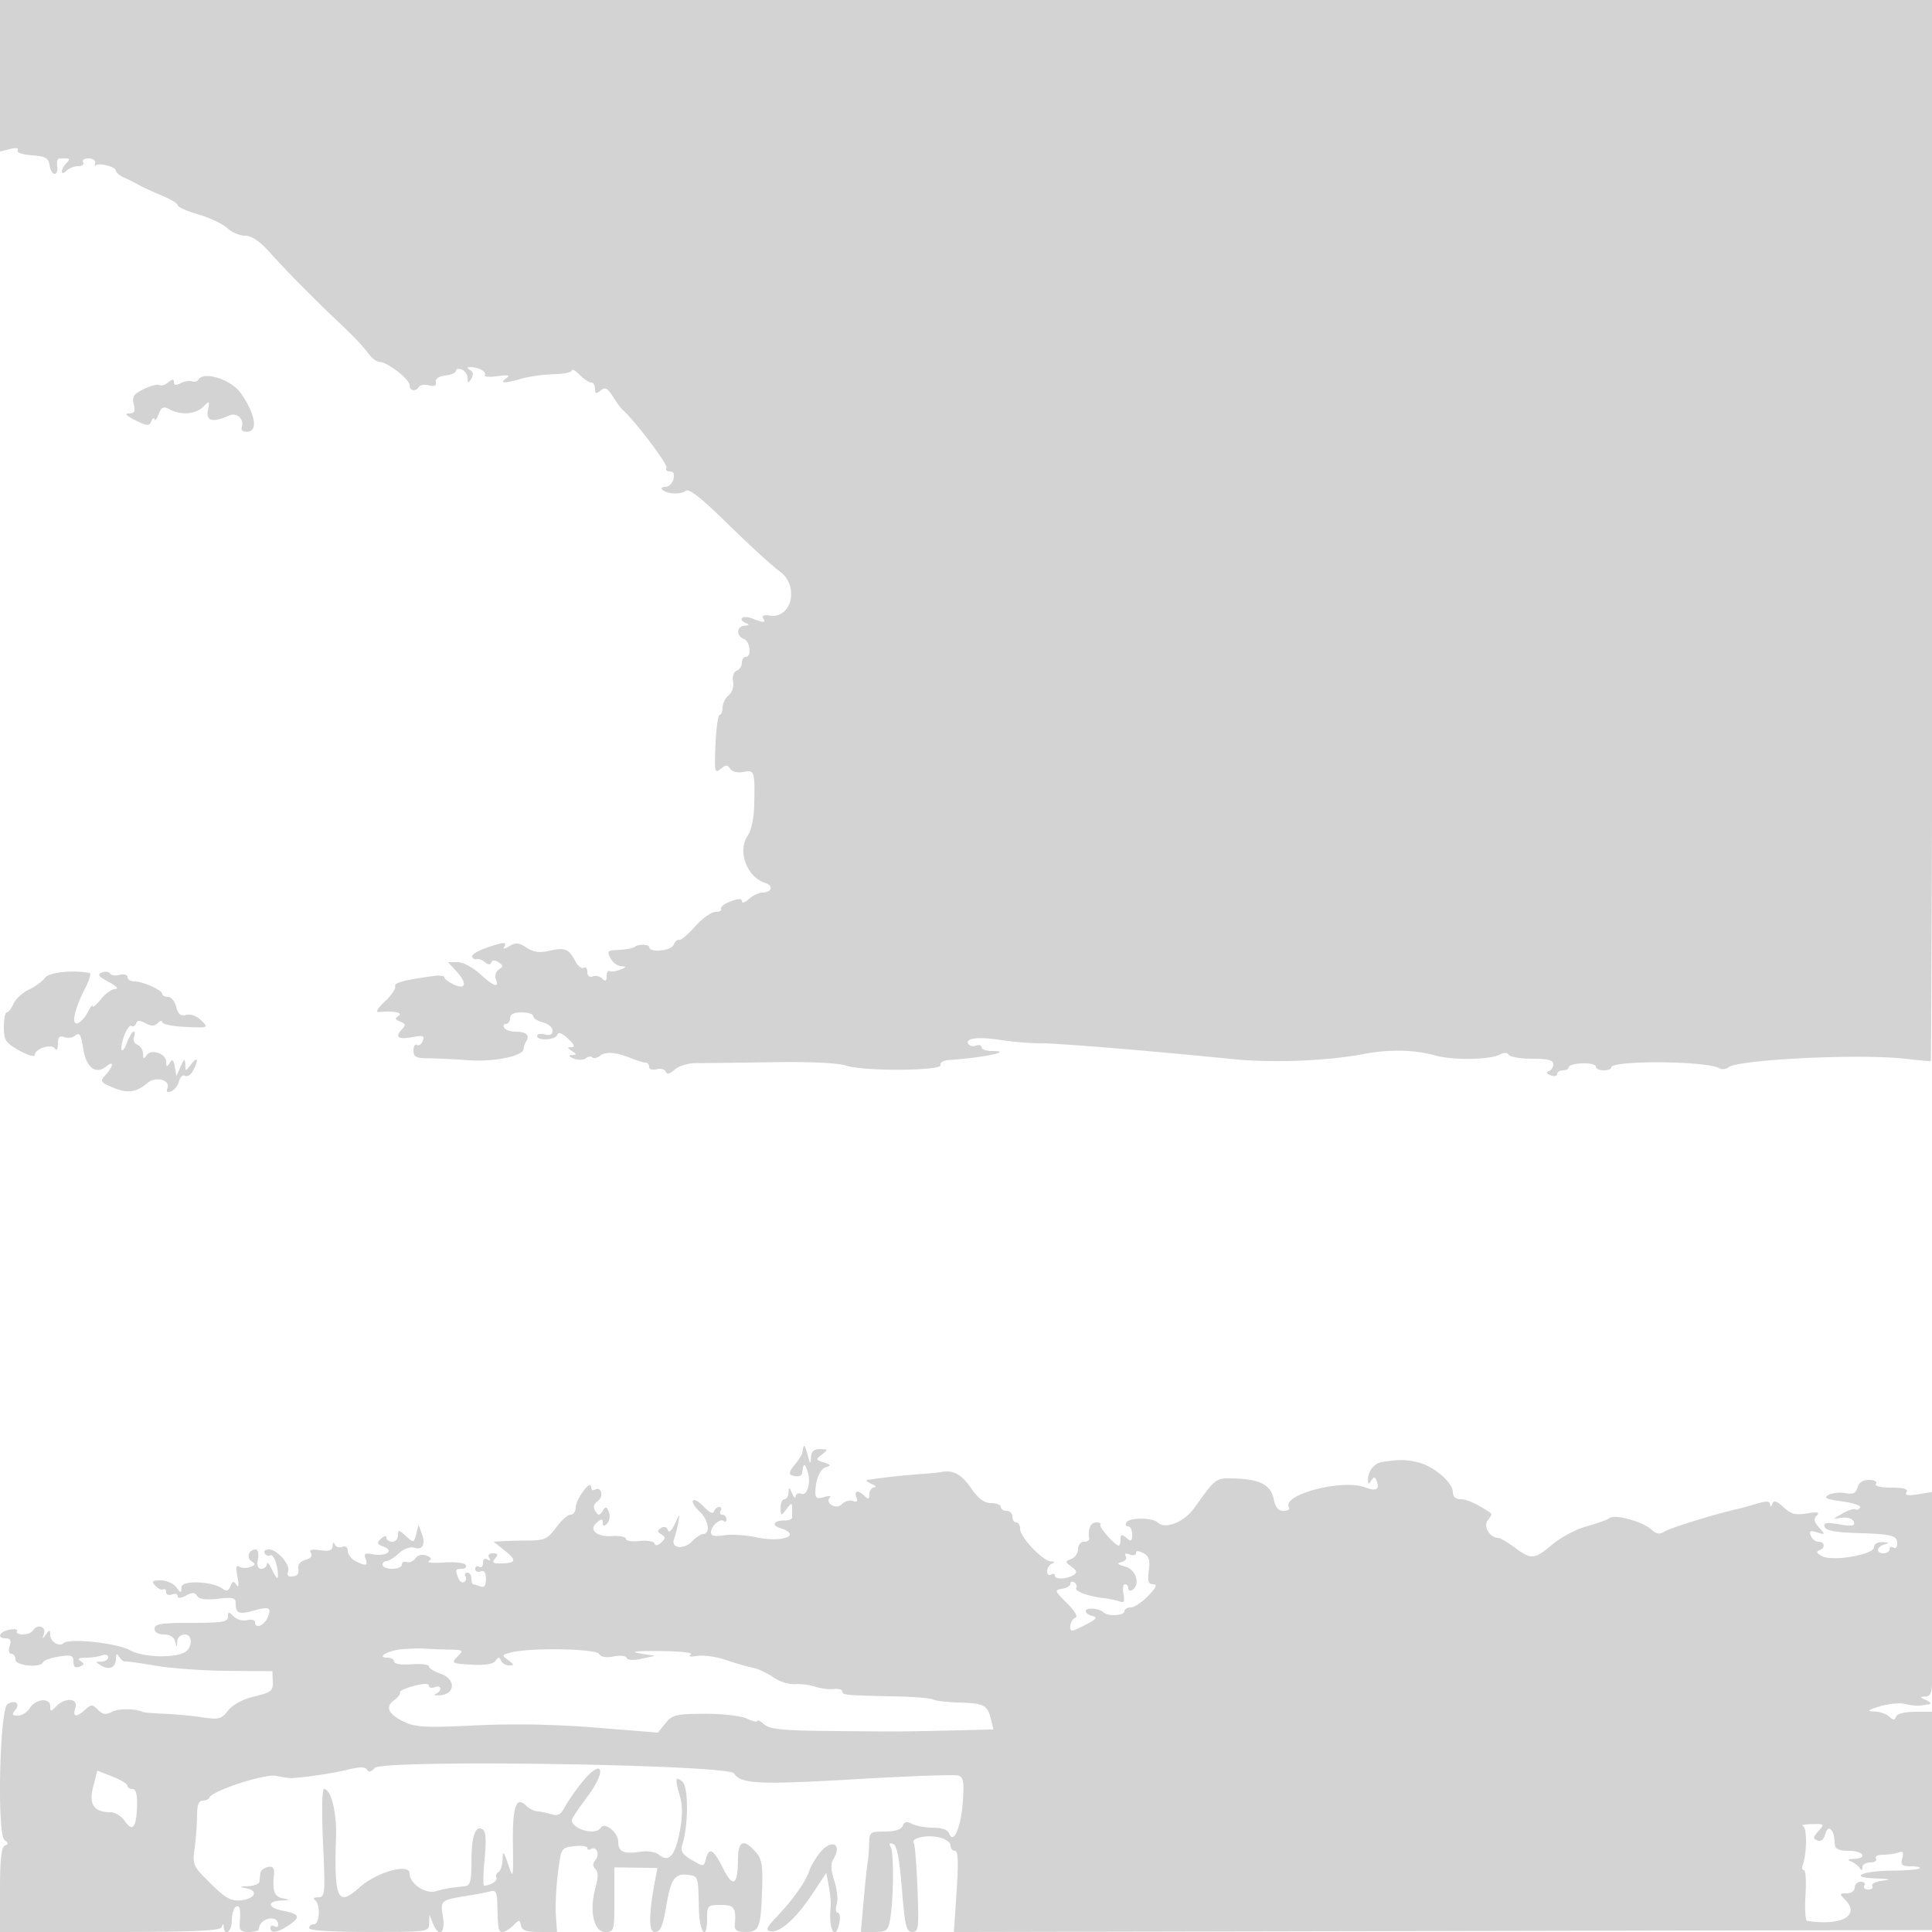 <svg xmlns="http://www.w3.org/2000/svg" width="500" height="500"><path d="M0 19.608v19.609l2.584-.649c1.588-.398 2.35-.27 1.977.333-.351.569 1.192 1.112 3.666 1.29 3.557.257 4.327.686 4.593 2.559.175 1.238.766 2.25 1.312 2.25.547 0 .853-.88.681-1.955-.172-1.075.025-1.975.437-2 2.896-.175 3.137-.032 1.95 1.155-.66.66-1.2 1.65-1.2 2.2 0 .556.533.467 1.2-.2.66-.66 2.037-1.2 3.059-1.2 1.022 0 1.581-.45 1.241-1-.34-.55.294-1 1.41-1 1.118 0 1.891.561 1.723 1.25-.168.688-.138.978.066.645.559-.912 5.301.203 5.301 1.246 0 .5 1.012 1.346 2.25 1.881 1.237.535 2.925 1.378 3.75 1.874.825.495 3.412 1.689 5.75 2.654 2.337.965 4.25 2.123 4.25 2.574 0 .451 2.401 1.518 5.337 2.372 2.935.853 6.291 2.44 7.458 3.527C59.962 60.111 62.042 61 63.418 61c1.673 0 3.757 1.395 6.292 4.212 4.651 5.168 12.143 12.738 18.791 18.986 2.75 2.584 5.751 5.772 6.67 7.084.919 1.311 2.298 2.385 3.065 2.385 2.003 0 7.764 4.468 7.764 6.021 0 1.497 1.603 1.763 2.442.406.308-.498 1.479-.666 2.602-.372 1.393.364 1.948.096 1.749-.844-.182-.855.751-1.498 2.457-1.694 1.512-.174 2.75-.723 2.75-1.219 0-.496.675-.643 1.5-.327.825.317 1.507 1.315 1.515 2.219.013 1.403.151 1.428.948.169.614-.971.524-1.732-.266-2.234-.888-.565-.895-.765-.029-.777 2.086-.027 4.334 1.173 3.804 2.031-.284.459 1.181.6 3.256.312 2.845-.395 3.403-.261 2.272.544-1.899 1.351-.464 1.381 4.007.085 1.921-.557 5.631-1.066 8.243-1.131 2.613-.064 4.75-.509 4.75-.987s.9.031 2 1.131 2.45 2 3 2c.55 0 1 .73 1 1.622 0 1.296.289 1.383 1.433.434 1.159-.962 1.776-.651 3.227 1.627.987 1.549 2.067 3.042 2.4 3.317 2.829 2.333 11.899 14.258 11.426 15.023-.332.537.055.977.861.977.973 0 1.29.672.943 2-.288 1.1-1.221 2-2.073 2-.853 0-1.239.312-.858.692 1.178 1.178 4.841 1.387 6.094.347.851-.706 4.024 1.793 11.119 8.758 5.46 5.361 11.388 10.778 13.173 12.039 5.186 3.665 3.224 12.405-2.575 11.471-1.425-.229-2.082.027-1.691.659.793 1.283.33 1.292-2.914.059-2.519-.958-3.793.313-1.315 1.313.747.301.545.536-.5.583-2.139.097-2.324 2.645-.25 3.441 1.658.636 2.09 4.638.5 4.638-.55 0-1 .689-1 1.531 0 .843-.608 1.765-1.352 2.05-.786.302-1.171 1.465-.919 2.78.247 1.296-.243 2.821-1.149 3.572-.869.722-1.58 2.157-1.58 3.189 0 1.033-.338 1.878-.75 1.879-.412 0-.9 3.462-1.083 7.691-.306 7.07-.199 7.579 1.326 6.314 1.369-1.137 1.802-1.146 2.477-.055.489.792 1.864 1.123 3.424.825 2.911-.557 2.992-.294 2.781 9.016-.067 2.942-.799 6.261-1.648 7.473-2.769 3.954-.273 10.729 4.514 12.248 2.243.712 1.693 2.487-.771 2.487-.887 0-2.435.745-3.441 1.655-1.006.91-1.829 1.174-1.829.587 0-.748-.88-.736-2.938.041-1.616.61-2.714 1.471-2.441 1.913.273.442-.383.804-1.458.804-1.076 0-3.442 1.688-5.258 3.75-1.815 2.063-3.675 3.633-4.131 3.491-.456-.143-1.09.42-1.409 1.25-.62 1.615-6.365 2.155-6.365.597 0-.746-2.836-.776-3.75-.04-.488.393-2.283.704-4.785.827-2.215.109-2.4.378-1.465 2.125.589 1.1 1.842 2.032 2.785 2.07 1.414.058 1.364.212-.285.875-1.1.443-2.338.609-2.75.371-.412-.239-.75.358-.75 1.325 0 1.3-.293 1.466-1.122.637-.617-.617-1.742-.884-2.5-.593-.831.319-1.378-.132-1.378-1.137 0-.916-.427-1.402-.95-1.079-.522.323-1.49-.438-2.15-1.691-1.706-3.239-2.647-3.624-6.647-2.722-2.626.592-4.18.383-5.997-.808-2.02-1.324-2.806-1.386-4.459-.353-1.136.709-1.718.787-1.343.179.862-1.394-.113-1.337-4.759.281-2.093.729-3.668 1.734-3.5 2.235.168.5.69.782 1.16.625.471-.157 1.439.199 2.153.792.851.706 1.417.729 1.645.067.226-.659.868-.674 1.847-.042 1.27.819 1.286 1.106.104 1.867-.767.495-1.119 1.62-.781 2.5.928 2.418-.512 1.934-4.162-1.399-1.806-1.65-4.399-3-5.762-3h-2.477l2.039 2.189c2.97 3.188 2.73 5.083-.461 3.629-1.375-.626-2.5-1.472-2.5-1.879 0-.407-1.237-.569-2.75-.359-7.893 1.091-10.307 1.749-9.984 2.718.196.587-1.021 2.351-2.705 3.919-1.8 1.676-2.443 2.788-1.561 2.698 3.736-.379 6.476.131 5.166.961-1.054.669-.967.986.417 1.518 1.335.512 1.474.949.584 1.839-2.083 2.083-1.242 2.872 2.345 2.199 2.966-.557 3.416-.409 2.895.949-.339.884-1.019 1.359-1.512 1.054-.492-.304-.895.345-.895 1.443 0 1.638.673 1.999 3.75 2.008 2.063.006 6.799.232 10.526.502 6.711.485 14.207-1.088 14.239-2.989.009-.494.334-1.399.723-2.01.956-1.501-.102-2.389-2.846-2.389-1.251 0-2.552-.45-2.892-1-.34-.55-.141-1 .441-1s1.059-.675 1.059-1.5c0-1 1-1.5 3-1.5 1.65 0 3 .441 3 .981 0 .539 1.125 1.263 2.5 1.608 1.375.345 2.5 1.307 2.5 2.136 0 1.016-.653 1.338-2 .985-1.1-.287-2-.115-2 .384 0 1.364 4.772 1.089 5.236-.301.267-.801 1.202-.463 2.772 1 1.608 1.498 1.907 2.212.931 2.222-1.211.013-1.201.169.061.985 1.333.862 1.333.979 0 1.055-.992.057-.822.359.5.892 1.1.443 2.491.415 3.092-.062s1.377-.582 1.726-.234c.348.349 1.207.176 1.908-.384 1.494-1.193 4.17-.998 8.089.592 1.548.627 3.236 1.141 3.75 1.141.514 0 .935.502.935 1.117s.877.887 1.952.606c1.074-.281 2.133.004 2.354.633.268.764 1.038.58 2.316-.551 1.053-.932 3.481-1.685 5.396-1.673 1.915.012 10.682-.094 19.482-.235 10.033-.16 17.305.172 19.5.891 4.616 1.513 24.998 1.37 24.407-.17-.244-.635.763-1.196 2.332-1.299 8.675-.569 16.922-2.319 10.928-2.319-1.467 0-2.667-.436-2.667-.969 0-.532-.629-.727-1.399-.431-.769.295-1.664.107-1.989-.418-.943-1.527 2.516-1.948 8.418-1.023 3.009.471 7.72.855 10.47.852 4.679-.005 27.811 1.904 49.5 4.085 10.199 1.025 24.404.482 33.731-1.291 6.821-1.297 13.235-1.173 18.763.362 4.559 1.265 14.099 1.121 16.666-.252 1.082-.58 1.948-.549 2.338.082.341.552 3.068 1.003 6.061 1.003 4.028 0 5.441.368 5.441 1.417 0 .779-.54 1.596-1.199 1.816-.751.25-.563.644.5 1.052.934.359 1.699.216 1.699-.316 0-.533.675-.969 1.5-.969s1.5-.377 1.5-.838c0-.461 1.575-.897 3.5-.97 1.925-.072 3.5.305 3.5.838 0 .534.9.97 2 .97s2-.337 2-.75c0-1.892 24.828-1.711 27.925.204.639.395 1.705.29 2.369-.233 2.581-2.036 34.037-3.566 45.706-2.223 3.575.412 6.589.68 6.697.595.108-.084.333-61.902.5-137.373L500.5 0H0v19.608m51.334 78.661c-.285.46-1.039.649-1.676.419-.637-.23-1.946-.013-2.908.482-1.177.606-1.75.521-1.75-.257 0-.854-.383-.84-1.456.051-.801.664-1.832.976-2.291.693-.459-.284-2.273.181-4.033 1.033-2.633 1.276-3.093 1.969-2.601 3.93.469 1.867.197 2.38-1.261 2.382-1.188.001-.596.633 1.642 1.753 3.066 1.535 3.584 1.566 4.18.249.374-.827.74-1.054.813-.504.074.55.548-.032 1.054-1.294.762-1.899 1.257-2.114 2.871-1.25 2.92 1.563 6.722 1.261 8.672-.688 1.643-1.644 1.706-1.596 1.223.928-.539 2.824 1.21 3.244 5.538 1.331 2.009-.888 3.967 1.046 3.195 3.157-.252.689.412 1.12 1.592 1.031 2.662-.201 1.885-4.631-1.726-9.842-2.521-3.638-9.628-5.95-11.078-3.604M11.67 253.033c-.644.903-2.52 2.279-4.17 3.059-1.65.779-3.444 2.427-3.987 3.662C2.97 260.989 2.182 262 1.763 262c-.42 0-.763 1.717-.763 3.816 0 3.41.425 4.055 4 6.064 2.2 1.236 4 1.755 4 1.152 0-1.639 4.347-3.014 5.235-1.656.424.649.741.128.75-1.233.011-1.763.425-2.2 1.642-1.733.894.344 2.213.138 2.929-.456 1.026-.852 1.447-.119 1.982 3.449.732 4.885 3.284 6.82 6.01 4.557 1.98-1.643 1.84-.046-.194 2.201-1.553 1.716-1.443 1.904 1.944 3.319 3.72 1.555 6.007 1.24 8.88-1.222 2.075-1.778 5.965-.794 5.16 1.305-.384 1-.084 1.277.952.879.832-.319 1.752-1.494 2.044-2.612.292-1.117.989-1.748 1.549-1.403.559.346 1.489-.254 2.067-1.333 1.531-2.861 1.225-3.91-.482-1.653-1.453 1.922-1.469 1.922-1.531 0-.053-1.619-.248-1.526-1.174.559l-1.11 2.5-.417-2.412c-.322-1.863-.621-2.09-1.311-1-.732 1.155-.897 1.106-.91-.271-.02-2.201-3.973-3.492-5.125-1.674-.666 1.052-.863.957-.875-.424-.008-.98-.662-2.03-1.452-2.333a1.534 1.534 0 01-.893-1.969c.299-.779.26-1.417-.088-1.417-.347 0-1.083 1.187-1.635 2.639-1.412 3.715-2.193 2.366-.854-1.476.606-1.738 1.47-2.933 1.919-2.656.449.278.99-.012 1.2-.644.283-.847.924-.861 2.433-.053 1.504.805 2.355.79 3.202-.057.634-.634 1.154-.725 1.155-.203 0 .522 2.707 1.069 6.015 1.215 5.953.263 5.994.246 4.072-1.676-1.143-1.143-2.74-1.731-3.886-1.432-1.462.383-2.105-.132-2.593-2.074-.356-1.421-1.315-2.583-2.129-2.583-.815 0-1.485-.337-1.489-.75-.01-1.015-4.957-3.25-7.191-3.25-.991 0-1.801-.502-1.801-1.117 0-.624-.882-.886-1.999-.594-1.099.288-2.239.135-2.532-.339-.293-.475-1.252-.587-2.131-.249-1.228.471-.815 1.03 1.782 2.414 1.98 1.055 2.685 1.819 1.703 1.843-.923.023-2.611 1.228-3.75 2.677-1.14 1.449-2.08 2.237-2.088 1.75-.008-.487-.57.204-1.25 1.536-.679 1.332-1.861 2.628-2.626 2.88-1.758.581-.864-3.606 1.933-9.051 1.059-2.062 1.596-3.822 1.192-3.91-4.108-.892-10.552-.228-11.564 1.193M207.993 374.25a11.596 11.596 0 00-.368 1.718c-.069.532-.984 1.97-2.034 3.197-1.22 1.425-1.5 2.365-.775 2.607 1.743.581 2.672.326 2.809-.772.285-2.281.554-2.401 1.272-.569 1.11 2.834.129 6.793-1.525 6.158-.754-.289-1.404.022-1.442.692-.039.671-.457.319-.93-.781-.735-1.71-.87-1.746-.93-.25-.038.962-.52 1.75-1.07 1.75s-.986 1.012-.968 2.25c.031 2.194.068 2.201 1.5.309 1.28-1.693 1.468-1.725 1.468-.25v2.441c0 .413-.863.75-1.917.75-2.831 0-3.545 1.219-1.158 1.976 5.717 1.815.598 3.83-6.087 2.396-2.801-.601-6.61-.846-8.465-.545-2.398.389-3.373.167-3.373-.767 0-1.648 2.458-3.769 3.342-2.885.362.362.658.133.658-.508 0-.642-.477-1.167-1.059-1.167s-.781-.45-.441-1 .179-1-.358-1c-.536 0-1.15.525-1.364 1.167-.238.713-1.239.254-2.573-1.177-1.201-1.29-2.484-2.044-2.851-1.677s.424 1.684 1.759 2.927c2.299 2.142 2.81 5.76.814 5.76-.51 0-1.817.89-2.904 1.977-2.179 2.179-5.487 1.674-4.576-.699.309-.805.787-2.659 1.063-4.121.497-2.635.49-2.633-.869.25-.835 1.772-1.543 2.386-1.814 1.573-.27-.81-.955-1.019-1.743-.532-1.056.653-1.046.957.051 1.635 1.129.698 1.126 1.044-.018 2.125-.881.832-1.506.919-1.758.245-.215-.576-1.958-.865-3.875-.641-1.916.224-3.484-.023-3.484-.549s-1.563-.852-3.472-.724c-4.127.277-6.319-1.638-4.04-3.529 1.22-1.012 1.512-.999 1.512.068 0 .985.289 1.033 1.133.189.623-.623.824-1.938.446-2.922-.585-1.525-.826-1.572-1.633-.317-.822 1.279-1.068 1.282-1.874.03-.637-.991-.433-1.805.653-2.599 1.626-1.189.875-3.948-.794-2.916-.512.316-.946-.014-.964-.734-.053-2.058-3.967 3.174-3.967 5.302 0 1.039-.603 1.889-1.34 1.889-.737 0-2.425 1.495-3.75 3.323-2.104 2.901-2.981 3.327-6.91 3.355-2.475.018-5.573.098-6.885.178l-2.385.144 2.635 2.073c3.396 2.671 3.319 3.403-.371 3.534-2.419.086-2.783-.157-1.875-1.25.872-1.051.747-1.357-.556-1.357-1.016 0-1.399.457-.968 1.155.443.715.275.883-.44.44-.691-.427-1.155-.063-1.155.905 0 .89-.45 1.34-1 1-.55-.34-1-.093-1 .548s.619.929 1.375.638c.939-.36 1.375.259 1.375 1.952 0 1.761-.422 2.318-1.457 1.921-.801-.307-1.645-.559-1.875-.559-.23 0-.418-.675-.418-1.5s-.477-1.5-1.059-1.5-.8.419-.484.931a1.086 1.086 0 01-.336 1.494c-.501.31-1.184-.146-1.516-1.013-.859-2.237-.789-2.412.954-2.412.857 0 1.28-.451.94-1.002-.341-.551-2.888-.834-5.66-.629-2.772.206-4.507.044-3.856-.359.825-.51.636-.942-.623-1.425-1.091-.419-2.214-.142-2.834.698-.564.766-1.588 1.203-2.276.971-.687-.231-1.25.067-1.25.663 0 .595-1.125 1.083-2.5 1.083s-2.5-.45-2.5-1 .469-1 1.042-1c.573 0 2.01-.903 3.194-2.006 1.217-1.133 2.902-1.768 3.874-1.459 2.251.714 3.103-.786 2.055-3.619l-.84-2.269-.619 2.371c-.607 2.32-.663 2.331-2.663.521-1.823-1.65-2.043-1.671-2.043-.194 0 .91-.675 1.655-1.5 1.655s-1.5-.468-1.5-1.039c0-.6-.589-.494-1.393.25-1.177 1.09-1.065 1.413.726 2.09 2.811 1.064.515 2.584-2.912 1.929-1.943-.372-2.321-.133-1.828 1.151.721 1.879.041 2.028-2.659.584-1.064-.57-1.934-1.743-1.934-2.607 0-.955-.563-1.356-1.435-1.021-.79.303-1.654.013-1.921-.643-.291-.715-.518-.561-.565.383-.06 1.189-.852 1.463-3.221 1.115-2.274-.333-2.937-.129-2.399.741.466.755-.053 1.41-1.4 1.762-1.262.33-2.029 1.226-1.867 2.182.271 1.6-.261 2.123-2.161 2.123-.532 0-.742-.589-.466-1.308.658-1.716-2.828-5.692-4.991-5.692-.931 0-1.409.457-1.064 1.016.346.559.996.789 1.445.512.839-.519 2.042 2.797 1.986 5.472-.017.825-.649.15-1.405-1.5-.755-1.65-1.41-2.437-1.455-1.75-.044.688-.694 1.25-1.442 1.25-.913 0-1.204-.824-.884-2.5.266-1.392.009-2.5-.579-2.5-1.759 0-2.525 2.166-1.082 3.058 1.084.67 1.02.961-.324 1.477-.921.353-2.194.321-2.829-.071-.831-.514-.968.232-.487 2.661.43 2.173.339 2.9-.254 2.041-.74-1.071-1.05-.999-1.573.363-.453 1.182-1.026 1.401-1.889.722-2.566-2.02-10.735-2.385-10.77-.482-.03 1.632-.108 1.631-1.36-.019-.731-.962-2.534-1.75-4.008-1.75-2.241 0-2.468.228-1.389 1.395.709.767 1.626 1.191 2.039.941.413-.25.75.071.75.712s.675.907 1.5.59c.825-.316 1.5-.124 1.5.429 0 .629.793.579 2.127-.135 1.628-.871 2.308-.846 2.897.106.515.835 2.288 1.074 5.373.727 3.879-.438 4.603-.25 4.603 1.191 0 2.604.819 2.933 4.661 1.872 4.08-1.126 4.673-.834 3.61 1.777-.853 2.095-3.271 3.04-3.271 1.278 0-.627-.884-.885-2.018-.589-1.109.291-2.684-.139-3.5-.954-1.309-1.31-1.482-1.3-1.482.089 0 1.318-1.53 1.571-9.5 1.571-7.778 0-9.5.272-9.5 1.5 0 .921.936 1.5 2.427 1.5 1.47 0 2.607.69 2.884 1.75.435 1.667.463 1.667.573 0 .067-1.014.918-1.75 2.022-1.75 1.93 0 1.941 3.359.015 4.549-2.666 1.648-10.983 1.382-14.255-.456-3.364-1.889-15.878-3.215-17.264-1.829-1.046 1.047-3.401-.415-3.417-2.121-.014-1.436-.152-1.454-1.095-.143-.91 1.266-.991 1.227-.516-.25.608-1.891-1.783-2.515-2.874-.75-.34.55-1.518 1-2.618 1-1.1 0-1.762-.385-1.471-.856.291-.47-.583-.643-1.941-.383C-.243 422.28-.936 424 1.567 424c1.113 0 1.383.581.933 2-.364 1.147-.18 2 .433 2 .587 0 1.067.675 1.067 1.5 0 1.626 6.547 2.225 7.167.655.183-.464 2.02-1.111 4.083-1.437 3.229-.51 3.75-.327 3.75 1.313 0 1.328.48 1.722 1.584 1.298 1.275-.489 1.324-.772.25-1.453-.921-.584-.508-.85 1.334-.861 1.468-.008 3.38-.288 4.25-.622.87-.334 1.582-.109 1.582.5s-.788 1.121-1.75 1.137c-1.662.029-1.661.082.008 1.055 2.116 1.232 3.736.415 3.757-1.894.012-1.309.207-1.39.862-.356.466.735 1.14 1.258 1.5 1.163.359-.096 3.908.392 7.888 1.083 3.979.692 12.41 1.294 18.735 1.338l11.5.081.1 2.686c.09 2.411-.398 2.806-4.757 3.852-3.006.721-5.598 2.107-6.802 3.637-1.76 2.238-2.397 2.404-6.743 1.758-2.639-.393-7.048-.805-9.798-.917-2.75-.112-5.225-.31-5.5-.442-1.946-.929-6.341-.962-8.025-.061-1.572.842-2.377.727-3.617-.513-1.441-1.44-1.761-1.445-3.306-.047-2.336 2.114-3.312 1.941-2.552-.453.797-2.512-2.554-2.803-4.929-.429C13.143 443 13 443 13 441.571c0-2.261-3.743-1.955-5.232.429-.687 1.1-2.096 2-3.131 2-1.507 0-1.648-.281-.711-1.411 1.422-1.713.042-2.805-1.974-1.561-2.051 1.265-2.764 33.795-.771 35.196 1.035.729 1.05 1.037.069 1.435-.893.363-1.25 3.628-1.25 11.424V500h28.417c21.797 0 28.534-.291 28.921-1.25.403-1 .52-1 .583 0 .167 2.649 2.079 1.094 2.079-1.691 0-1.618.45-3.219 1-3.559 1.053-.651 1.341.526 1.039 4.25-.145 1.797.335 2.25 2.389 2.25 1.415 0 2.579-.337 2.587-.75.059-2.869 4.985-3.94 4.985-1.084 0 .524-.45.674-1 .334s-1-.141-1 .441c0 1.516 1.69 1.308 4.535-.556 3.336-2.186 3.104-3.043-1.035-3.819-4.164-.781-4.644-2.509-.75-2.702 2.358-.117 2.429-.198.5-.57-2.247-.432-2.744-1.726-2.355-6.127.156-1.762-.234-2.248-1.594-1.986-.991.19-1.857.903-1.926 1.583-.069.68-.181 1.686-.25 2.236-.069.55-1.362 1.061-2.875 1.136-2.443.121-2.492.186-.442.577 3.215.615 2.178 2.723-1.521 3.092-2.501.249-3.921-.546-7.793-4.363-4.586-4.522-4.715-4.81-4.114-9.195.341-2.489.62-6.263.62-8.387 0-2.663.439-3.86 1.417-3.86.779 0 1.566-.345 1.75-.767.794-1.83 14.401-6.252 17.333-5.633 1.65.348 3.45.606 4 .573 3.93-.238 10.7-1.257 14.415-2.171 3.182-.783 4.603-.782 5.088.003.454.734 1.091.586 1.955-.454 1.877-2.262 91.588-.904 93.017 1.408 1.684 2.725 6.529 2.959 31.218 1.51 13.86-.814 25.927-1.248 26.816-.966 1.328.421 1.538 1.629 1.174 6.755-.471 6.634-2.412 11.193-3.527 8.287-.383-.997-1.869-1.545-4.19-1.545-1.979 0-4.423-.442-5.432-.982-1.362-.729-1.98-.6-2.403.5-.372.97-1.961 1.482-4.6 1.482-3.865 0-4.034.133-4.108 3.25-.042 1.788-.21 3.925-.374 4.75-.164.825-.626 5.212-1.027 9.75l-.73 8.25h3.493c3.155 0 3.549-.314 4.072-3.25.918-5.142 1.016-17.337.151-18.737-.52-.842-.317-1.118.603-.817.999.327 1.644 3.596 2.296 11.63.788 9.707 1.14 11.174 2.686 11.174 1.625 0 1.743-.965 1.357-11.073-.232-6.09-.66-11.458-.951-11.928-.81-1.311 3.188-2.227 6.523-1.494 1.638.36 2.978 1.293 2.978 2.074 0 .782.511 1.421 1.136 1.421.822 0 .942 2.914.433 10.504l-.703 10.504 126.817-.254L500.5 499.5l.252-28.25.253-28.25h-4.919c-3.024 0-5.096.482-5.378 1.25-.366 1-.723 1-1.783 0-.729-.687-2.472-1.285-3.875-1.327-2.046-.062-1.759-.322 1.45-1.32 2.2-.684 5.125-.963 6.5-.621 1.375.342 3.063.543 3.75.445.688-.097 1.813-.265 2.5-.372.688-.108.35-.582-.75-1.055-1.71-.735-1.746-.87-.25-.93 1.372-.055 1.762-.989 1.807-4.32.031-2.337.096-6.95.144-10.25.048-3.3.022-13.284-.057-22.187L500 386.126l-3.655.593c-2.629.426-3.455.268-2.941-.563.501-.811-.664-1.156-3.904-1.156-2.824 0-4.378-.388-4-1 .348-.562-.451-1-1.824-1-1.582 0-2.623.688-2.953 1.953-.39 1.49-1.138 1.839-3.158 1.473-1.455-.264-3.416-.049-4.356.478-1.328.745-.542 1.113 3.522 1.654 2.877.382 4.983 1.095 4.681 1.585-.303.489-.862.697-1.244.461-.381-.236-1.812.217-3.181 1.006l-2.487 1.435 2.407-.273c1.34-.151 2.612.33 2.869 1.086.366 1.073-.426 1.208-3.776.642-3.348-.566-4.144-.431-3.786.642.32.962 2.761 1.43 8.369 1.605 9.175.285 10.417.617 10.417 2.781 0 .874-.45 1.312-1 .972-.55-.34-1-.141-1 .441s-.675 1.059-1.5 1.059c-2.077 0-1.888-1.752.25-2.311 1.317-.344 1.193-.486-.5-.573-1.318-.068-2.25.464-2.25 1.285 0 1.94-10.744 3.793-13.497 2.327-1.287-.685-1.554-1.211-.75-1.479 1.694-.565 1.584-2.249-.146-2.249-.766 0-1.663-.704-1.994-1.565-.476-1.241-.134-1.421 1.643-.867 2.16.672 2.179.625.508-1.249-1.309-1.467-1.453-2.23-.587-3.096.867-.867.238-1.002-2.553-.549-2.966.481-4.171.161-6.056-1.61-1.756-1.65-2.487-1.875-2.881-.887-.342.855-.557.906-.608.143-.058-.865-.947-.917-3.329-.195-1.788.541-4.011 1.154-4.941 1.361-5.587 1.243-17.433 4.886-18.93 5.821-1.362.851-2.181.736-3.573-.502-2.326-2.069-9.356-3.987-10.74-2.93-.586.448-3.245 1.405-5.908 2.125-2.663.721-6.643 2.816-8.844 4.656-4.795 4.006-5.452 4.062-9.814.844-1.864-1.375-3.783-2.5-4.266-2.5-2.163 0-3.954-3.03-2.691-4.552.683-.823 1.065-1.622.85-1.775-3.171-2.25-6.216-3.673-7.858-3.673-1.307 0-2.035-.656-2.035-1.835 0-2.519-5.025-6.782-9.12-7.737-3.165-.737-4.656-.747-9.21-.062-2.036.306-3.639 2.347-3.639 4.634 0 1.202.167 1.235.845.166.689-1.087.951-1.059 1.416.152.826 2.152-.152 2.686-2.961 1.618-5.953-2.264-21.784 1.903-19.748 5.198.294.476-.335.866-1.399.866-1.341 0-2.115-.903-2.523-2.946-.738-3.69-3.532-5.22-9.875-5.408-5.288-.156-4.931-.411-10.786 7.718-2.594 3.601-7.52 5.516-9.388 3.648-1.306-1.306-7.306-1.315-8.112-.012-.34.55-.141 1 .441 1s1.059.955 1.059 2.122c0 1.774-.247 1.918-1.5.878-1.229-1.02-1.5-.951-1.5.378 0 .892-.205 1.622-.455 1.622-.987 0-5.298-4.914-4.772-5.439.308-.309-.19-.561-1.106-.561-1.447 0-2.181 1.747-1.785 4.25.065.413-.557.75-1.382.75-.825 0-1.5.852-1.5 1.893s-.788 2.198-1.75 2.571c-1.655.642-1.651.751.06 2.011 1.404 1.034 1.52 1.512.517 2.132-1.822 1.126-4.827 1.23-4.827.167 0-.491-.45-.614-1-.274-.55.34-1-.046-1-.858 0-.811.563-1.702 1.25-1.98.829-.334.726-.531-.304-.583-2.108-.107-7.946-6.262-7.946-8.377 0-.936-.45-1.702-1-1.702s-1-.675-1-1.5-.675-1.5-1.5-1.5-1.5-.45-1.5-1-1.129-1-2.51-1c-1.795 0-3.288-1.127-5.25-3.962-2.447-3.539-4.671-4.707-7.74-4.066-.55.115-3.25.375-6 .578-4.249.313-8.623.799-13 1.443-.55.081-.1.534 1 1.007 1.1.473 1.438.891.75.93-.687.038-1.25.835-1.25 1.77 0 1.322-.267 1.433-1.2.5-1.67-1.67-2.852-1.499-2.157.311.4 1.042.119 1.335-.903.943-.815-.313-2.115.064-2.89.838-1.502 1.503-4.489-.275-3.04-1.81.38-.402-.322-.419-1.56-.039-1.764.542-2.247.299-2.236-1.126.026-3.461 1.199-6.212 2.839-6.657 1.304-.355 1.173-.6-.626-1.177-2.135-.684-2.165-.811-.5-2.074 1.653-1.255 1.621-1.348-.477-1.377-1.642-.023-2.282.576-2.368 2.218-.096 1.819-.265 1.675-.882-.75-.42-1.65-.873-2.663-1.007-2.25M294 401.933c0 .553-.749.717-1.664.366-1.066-.409-1.421-.246-.988.455.372.602-.116 1.282-1.086 1.51-1.328.314-1.084.605.988 1.184 2.813.786 3.943 4.696 1.75 6.052-.55.34-1 .141-1-.441s-.388-1.059-.861-1.059c-.474 0-.645 1.131-.381 2.514.365 1.911.129 2.38-.985 1.952-.807-.309-2.548-.686-3.87-.837-4.216-.482-7.906-1.815-7.38-2.667.28-.453.052-1.106-.507-1.452-.559-.345-1.016-.183-1.016.361 0 .545-.965 1.134-2.144 1.309-2.011.3-1.932.532 1.25 3.698 2.181 2.17 2.947 3.54 2.144 3.833-1.208.44-1.815 3.289-.7 3.289.302 0 1.989-.765 3.75-1.7 2.464-1.309 2.798-1.785 1.45-2.073-.962-.206-1.75-.788-1.75-1.294 0-1.013 3.539-.727 4.641.375 1.066 1.066 5.359.819 5.359-.308 0-.55.739-1 1.642-1 .903 0 2.932-1.35 4.508-3 2.11-2.207 2.447-3 1.277-3-1.242 0-1.486-.77-1.116-3.522.37-2.741.055-3.747-1.418-4.535-1.261-.675-1.893-.678-1.893-.01m-190 24.888c-3.65.335-6.781 2.179-3.7 2.179.935 0 1.7.461 1.7 1.025 0 .599 1.872.885 4.5.688 2.475-.187 4.5.05 4.5.526 0 .476 1.374 1.344 3.054 1.93 3.893 1.357 3.855 5.205-.054 5.555-1.375.123-1.937-.027-1.25-.334 1.787-.796 1.552-2.443-.25-1.752-.825.317-1.5.14-1.5-.392 0-.61-1.458-.579-3.941.084-2.168.578-3.767 1.334-3.554 1.679.214.345-.447 1.229-1.468 1.964-2.456 1.771-1.582 3.675 2.599 5.658 2.914 1.384 5.625 1.516 18.398.9 9.784-.472 20.573-.273 31.103.573l16.122 1.294 1.958-2.417c1.775-2.193 2.717-2.422 10.12-2.455 4.621-.021 9.356.518 10.913 1.244 1.512.705 2.75.975 2.75.601 0-.375.787.024 1.75.885 1.4 1.252 4.654 1.596 16.25 1.715 18.012.186 19.553.18 32.556-.133l10.556-.255-.627-2.541c-.933-3.785-1.737-4.221-8.133-4.417-3.219-.099-6.302-.453-6.852-.787-.55-.335-4.6-.689-9-.789-13.933-.314-14.5-.364-14.5-1.287 0-.498-1.012-.789-2.25-.647-1.238.142-3.375-.128-4.75-.6s-3.767-.771-5.316-.665c-1.549.105-4.062-.695-5.585-1.78-1.523-1.084-3.856-2.176-5.184-2.427-1.328-.252-4.461-1.161-6.962-2.021-2.5-.86-5.875-1.342-7.5-1.071-1.785.297-2.452.159-1.685-.349.735-.489-2.624-.87-8-.909-6.131-.044-7.914.155-5.268.589l4 .656-3.492.754c-2.098.454-3.623.362-3.82-.229-.181-.542-1.691-.712-3.36-.379-1.94.388-3.311.153-3.81-.655-.84-1.359-17.671-1.656-22.676-.4-2.505.629-2.552.744-.809 2.019 1.562 1.142 1.6 1.352.241 1.352-.884 0-1.836-.562-2.115-1.25-.399-.984-.702-.972-1.428.058-.614.872-2.698 1.205-6.263 1-5.091-.294-5.26-.39-3.584-2.058 1.677-1.668 1.58-1.754-2.063-1.831-2.101-.045-4.946-.157-6.321-.25s-4.075-.024-6 .152m-79.882 35.546c-1.186 4.603.176 6.633 4.451 6.633 1.203 0 2.868 1.012 3.7 2.25 1.998 2.972 3.031 1.759 3.193-3.748.09-3.09-.275-4.502-1.165-4.502-.713 0-1.297-.382-1.297-.848 0-.467-1.759-1.539-3.908-2.384l-3.908-1.535-1.066 4.134m126.111-.617c-1.617 2.063-3.493 4.805-4.17 6.094-.934 1.781-1.751 2.184-3.395 1.678-1.19-.367-2.834-.709-3.652-.761-.819-.052-2.117-.723-2.886-1.492-2.548-2.548-3.515.303-3.384 9.973.123 9.023.092 9.157-1.231 5.258-1.183-3.486-1.367-3.654-1.434-1.309-.042 1.48-.534 2.974-1.093 3.319-.559.346-.787 1-.506 1.454.445.72-1.618 2.036-3.189 2.036-.301 0-.241-3.109.133-6.909.476-4.831.331-7.125-.482-7.628-1.908-1.179-2.908 1.655-2.925 8.287-.012 5.214-.305 6.278-1.765 6.421-3.731.365-4.843.556-7.532 1.296-2.691.741-6.718-2.029-6.718-4.62 0-2.753-8.556-.353-13 3.648-5.648 5.083-6.556 3.075-6.032-13.332.199-6.2-1.324-12.163-3.106-12.163-.515 0-.626 5.953-.261 14 .599 13.225.531 14.001-1.234 14.015-1.069.009-1.425.33-.834.75 1.462 1.039 1.225 6.235-.283 6.235-.687 0-1.25.45-1.25 1 0 .624 5.833 1 15.5 1 15.389 0 15.5-.016 15.563-2.25l.064-2.25.904 2.25c1.548 3.852 3.299 2.717 2.596-1.682-.692-4.326-.698-4.321 6.873-5.534 2.2-.352 4.703-.845 5.563-1.095 1.211-.353 1.581.39 1.644 3.303.144 6.581.271 7.258 1.364 7.258.59 0 1.827-.755 2.75-1.679 1.572-1.571 1.7-1.571 2.002 0 .246 1.276 1.407 1.679 4.833 1.679h4.509l-.306-4.25c-.169-2.337.067-7.244.523-10.903.827-6.624.845-6.655 4.224-7.049 1.867-.218 3.394-.01 3.394.462 0 .472.419.599.931.283 1.432-.885 2.377 1.38 1.179 2.825-.746.898-.748 1.594-.006 2.336.742.742.741 2.197-.002 4.888-1.636 5.924-.421 11.408 2.526 11.408 2.307 0 2.372-.229 2.372-8.362v-8.361l5.57.08 5.57.081-.666 3.531c-1.575 8.349-1.605 13.031-.083 13.031 1.584 0 2.118-1.256 3.187-7.5 1.045-6.103 2.165-7.665 5.239-7.31 2.934.339 2.878.179 3.058 8.81.131 6.265 2.125 8.612 2.125 2.5 0-3.333.167-3.5 3.5-3.5 3.552 0 4.05.713 3.67 5.25-.109 1.301.603 1.75 2.774 1.75 3.543 0 3.941-1.02 4.292-11 .221-6.276-.058-7.867-1.708-9.75-3.062-3.493-4.526-2.848-4.543 2-.024 6.694-1.289 7.433-3.872 2.262-2.484-4.973-3.6-5.582-4.428-2.415-.541 2.07-.588 2.073-3.669.253-2.402-1.419-2.969-2.304-2.463-3.846 1.64-4.995 1.67-15.074.048-16.42-1.864-1.548-1.97-.857-.6 3.921.694 2.418.649 5.288-.147 9.331-1.193 6.064-2.817 7.77-5.375 5.646-.847-.703-2.902-1.026-4.737-.745-4.332.662-5.742.029-5.742-2.58 0-2.409-3.519-5.245-4.513-3.637-1.302 2.108-7.487.423-7.487-2.039 0-.341 1.787-3.015 3.971-5.942 5.472-7.335 3.841-10.413-1.742-3.289m316.408 10.875c1.069.438.995 7.13-.112 10.125-.254.688-.101 1.25.34 1.25.441 0 .621 2.925.4 6.5-.22 3.575-.033 6.556.417 6.624 9.042 1.37 13.901-1.398 9.747-5.553-1.429-1.428-1.384-1.571.5-1.571 1.174 0 2.071-.649 2.071-1.5 0-.825.702-1.5 1.559-1.5s1.281.45.941 1c-.34.55.11 1 1 1s1.358-.421 1.04-.935c-.318-.515.893-1.118 2.691-1.34 2.419-.3 1.969-.451-1.731-.58-7.318-.257-3.693-1.962 4.301-2.023 3.553-.028 6.701-.291 6.996-.586.295-.295-.716-.536-2.247-.536-2.326 0-2.694-.341-2.24-2.079.409-1.561.168-1.935-.965-1.5-.83.318-2.623.579-3.986.579-1.397 0-2.207.436-1.859 1 .34.55-.309 1-1.441 1-1.132 0-2.066.563-2.074 1.25-.011.865-.242.911-.75.15-.404-.605-1.41-1.357-2.235-1.671-1.002-.382-.753-.597.75-.65 3.709-.13 2.537-2.079-1.25-2.079-2.389 0-3.54-.476-3.625-1.5-.236-2.837-.377-3.335-1.165-4.123-.434-.434-1.041.172-1.348 1.347-.352 1.346-1.094 1.932-2.004 1.583-1.218-.467-1.178-.848.254-2.431 1.63-1.801 1.561-1.873-1.707-1.797-1.873.043-2.893.289-2.268.546m-254.523 6.957c-1.117 1.421-2.32 3.492-2.673 4.604-.858 2.703-4.282 7.536-8.371 11.814-2.649 2.771-3.004 3.567-1.708 3.823 2.412.476 6.579-3.21 10.781-9.538l3.71-5.587.659 3.515c.363 1.934.569 4.364.459 5.401-.623 5.84 1.279 9.09 2.274 3.886.263-1.375.06-2.5-.451-2.5s-.623-.964-.249-2.143c.375-1.179.095-3.917-.62-6.084-.916-2.774-.996-4.435-.271-5.607 2.497-4.04-.539-5.398-3.54-1.584" fill="#d3d3d3" fill-rule="evenodd"/></svg>